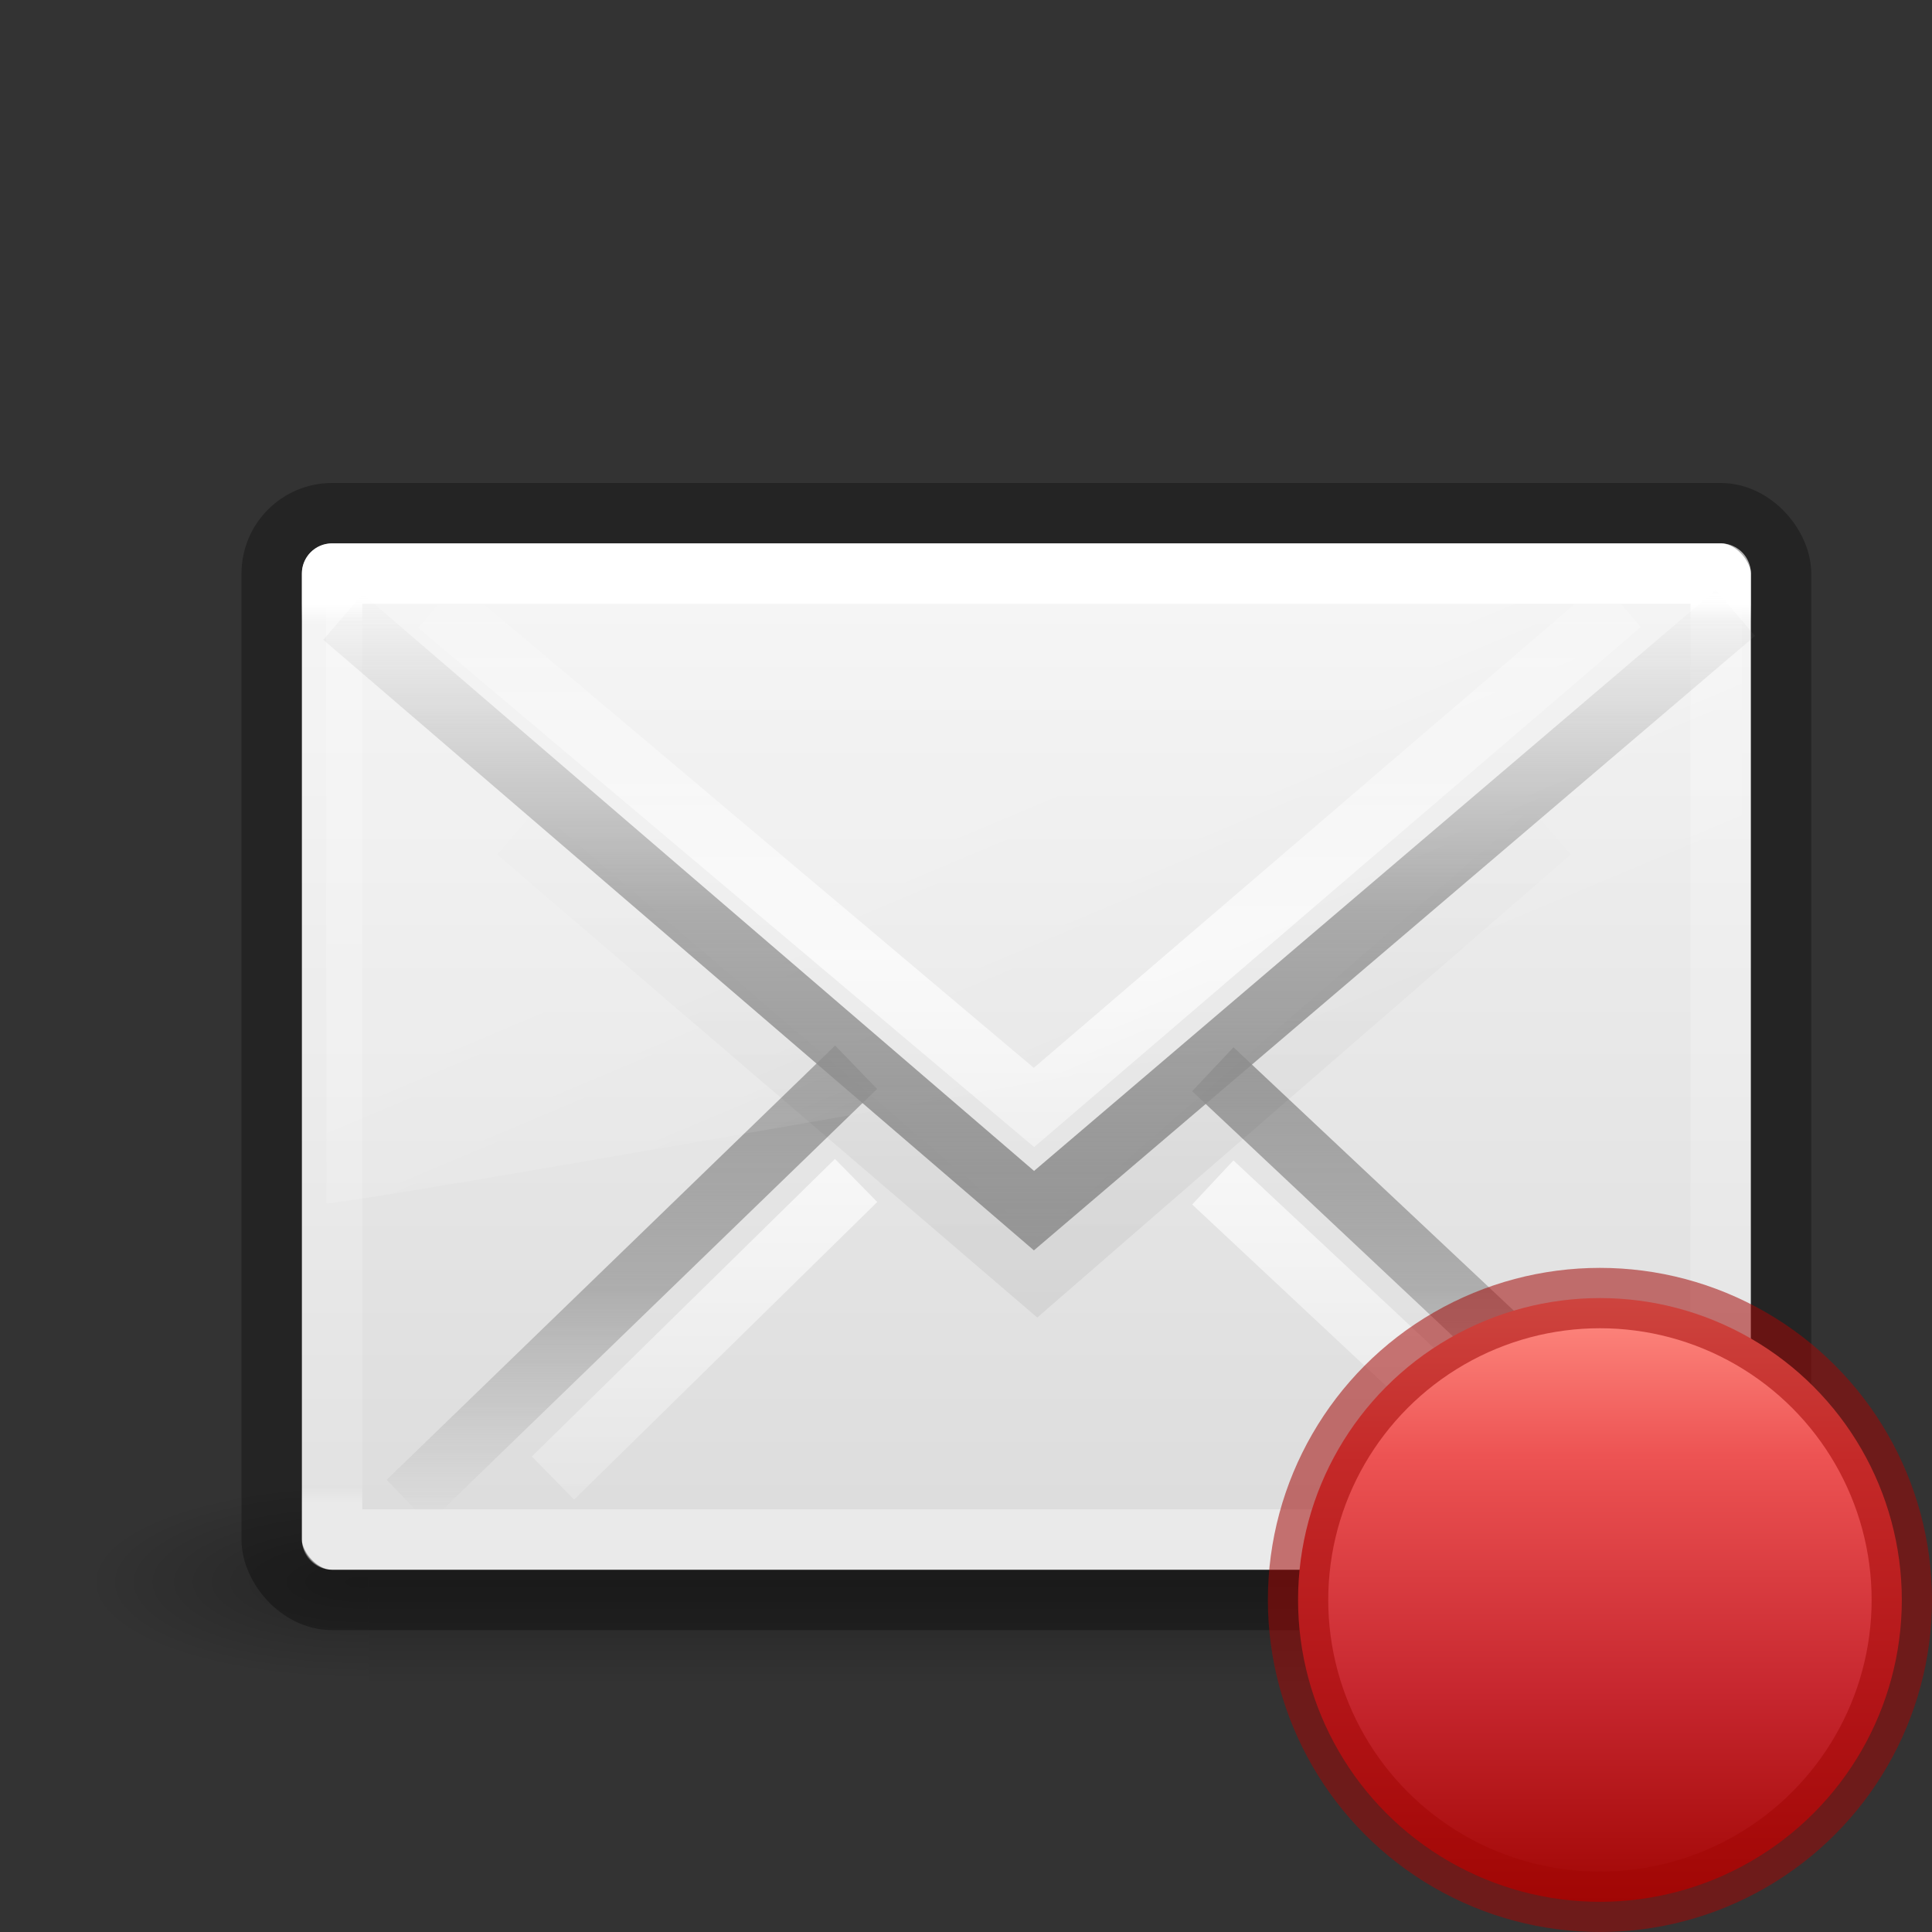 <?xml version="1.0" encoding="UTF-8" standalone="no"?>
<!-- Created with Inkscape (http://www.inkscape.org/) -->

<svg xmlns:dc="http://purl.org/dc/elements/1.1/" xmlns:cc="http://creativecommons.org/ns#" xmlns:rdf="http://www.w3.org/1999/02/22-rdf-syntax-ns#" xmlns:svg="http://www.w3.org/2000/svg" xmlns="http://www.w3.org/2000/svg" xmlns:xlink="http://www.w3.org/1999/xlink" xmlns:sodipodi="http://sodipodi.sourceforge.net/DTD/sodipodi-0.dtd" xmlns:inkscape="http://www.inkscape.org/namespaces/inkscape" width="32" height="32" viewBox="0 0 32 32" version="1.1" id="svg8" inkscape:version="0.92.3 (2405546, 2018-03-11)" sodipodi:docname="mail-mark-unread.svg">
  <rect x="0" y="0" width="32" height="32" fill="#333333" stroke="none"/>
  <defs id="defs2">
    <linearGradient id="linearGradient3215">
      <stop id="stop3207" style="stop-color:#ff8c82;stop-opacity:1" offset="0" />
      <stop id="stop3209" style="stop-color:#ed5353;stop-opacity:1" offset="0.262" />
      <stop id="stop3211" style="stop-color:#c6262e;stop-opacity:1" offset="0.661" />
      <stop id="stop3213" style="stop-color:#a10705;stop-opacity:1" offset="1" />
    </linearGradient>
    <marker inkscape:isstock="true" inkscape:stockid="DistanceEnd" orient="auto" refY="0" refX="0" id="marker1143" style="overflow:visible">
      <g style="fill:#000000;fill-opacity:1;stroke:#000000;stroke-opacity:1" id="g1141">
        <path id="path1135" d="M 0,0 H -2" style="fill:#000000;fill-opacity:1;stroke:#000000;stroke-width:1.15;stroke-linecap:square;stroke-opacity:1" inkscape:connector-curvature="0" />
        <path id="path1137" d="m 0,0 -13,4 4,-4 -4,-4 z" style="fill:#000000;fill-opacity:1;fill-rule:evenodd;stroke:#000000;stroke-opacity:1" inkscape:connector-curvature="0" />
        <path id="path1139" d="M 0,-4 V 40" style="fill:#000000;fill-opacity:1;stroke:#000000;stroke-width:1;stroke-linecap:square;stroke-opacity:1" inkscape:connector-curvature="0" />
      </g>
    </marker>
    <linearGradient gradientTransform="matrix(0.297,0,0,0.297,0.865,293.632)" gradientUnits="userSpaceOnUse" xlink:href="#linearGradient3924-4-8-282" id="linearGradient3020" y2="43" x2="24" y1="5" x1="24" />
    <linearGradient id="linearGradient3924-4-8-282">
      <stop offset="0" style="stop-color:#ffffff;stop-opacity:1" id="stop3314" />
      <stop offset="0.063" style="stop-color:#ffffff;stop-opacity:0.235" id="stop3316" />
      <stop offset="0.951" style="stop-color:#ffffff;stop-opacity:0.157" id="stop3318" />
      <stop offset="1" style="stop-color:#ffffff;stop-opacity:0.392" id="stop3320" />
    </linearGradient>
    <linearGradient spreadMethod="reflect" gradientTransform="matrix(0.287,0,0,0.268,1.072,293.386)" gradientUnits="userSpaceOnUse" xlink:href="#linearGradient3866-6" id="linearGradient3237" y2="15.738" x2="25.525" y1="35.429" x1="25.525" />
    <linearGradient id="linearGradient3866-6">
      <stop offset="0" style="stop-color:#969696;stop-opacity:1" id="stop3868-7" />
      <stop offset="0.5" style="stop-color:#858585;stop-opacity:0.635" id="stop3872-0" />
      <stop offset="1" style="stop-color:#939393;stop-opacity:0" id="stop3870-0" />
    </linearGradient>
    <linearGradient spreadMethod="reflect" gradientTransform="matrix(0.318,0,0,0.294,0.354,292.789)" gradientUnits="userSpaceOnUse" xlink:href="#linearGradient3866" id="linearGradient3260" y2="15.738" x2="25.525" y1="30.189" x1="25.525" />
    <linearGradient id="linearGradient3866">
      <stop offset="0" style="stop-color:#a0a0a0;stop-opacity:1" id="stop3868" />
      <stop offset="0.5" style="stop-color:#8f8f8f;stop-opacity:0.635" id="stop3872" />
      <stop offset="1" style="stop-color:#9d9d9d;stop-opacity:0" id="stop3870" />
    </linearGradient>
    <linearGradient gradientTransform="matrix(0.323,0,0,0.388,0.363,308.904)" gradientUnits="userSpaceOnUse" xlink:href="#linearGradient4026-8-4" id="linearGradient3231-6" y2="34.481" x2="19.567" y1="38.228" x1="19.567" />
    <linearGradient id="linearGradient4026-8-4">
      <stop offset="0" style="stop-color:#ffeeb6;stop-opacity:1" id="stop4028-6-4" />
      <stop offset="1" style="stop-color:#feeeb7;stop-opacity:1" id="stop4030-7-7" />
    </linearGradient>
    <linearGradient gradientTransform="matrix(0.328,0,0,0.322,0.118,292.592)" gradientUnits="userSpaceOnUse" xlink:href="#linearGradient3909-3-9-6-6" id="linearGradient3903" y2="6" x2="15" y1="32" x1="15" />
    <linearGradient id="linearGradient3909-3-9-6-6">
      <stop offset="0" style="stop-color:#fff0bf;stop-opacity:1" id="stop3911-8-7-9-5" />
      <stop offset="1" style="stop-color:#fdde76;stop-opacity:1" id="stop3913-4-2-5-8" />
    </linearGradient>
    <linearGradient gradientTransform="matrix(0.759,0,0,0.568,-1.704,279.145)" gradientUnits="userSpaceOnUse" xlink:href="#linearGradient3924-4-8-282" id="linearGradient3245" y2="43" x2="24" y1="5" x1="24" />
    <linearGradient gradientTransform="matrix(0.667,0,0,0.697,0.5,273.251)" gradientUnits="userSpaceOnUse" xlink:href="#linearGradient3600" id="linearGradient3263" y2="45.244" x2="20.053" y1="10.637" x1="20.053" />
    <linearGradient id="linearGradient3600">
      <stop offset="0" style="stop-color:#f4f4f4;stop-opacity:1" id="stop3602" />
      <stop offset="1" style="stop-color:#dbdbdb;stop-opacity:1" id="stop3604" />
    </linearGradient>
    <linearGradient id="linearGradient3846-2">
      <stop offset="0" style="stop-color:#fff3cb;stop-opacity:1" id="stop3848-3" />
      <stop offset="0.262" style="stop-color:#fdde76;stop-opacity:1" id="stop3850-6" />
      <stop offset="0.661" style="stop-color:#f9c440;stop-opacity:1" id="stop3852-8" />
      <stop offset="1" style="stop-color:#e48b20;stop-opacity:1" id="stop3854-1" />
    </linearGradient>
    <linearGradient id="linearGradient3856-5">
      <stop offset="0" style="stop-color:#b67926;stop-opacity:1" id="stop3858-3" />
      <stop offset="1" style="stop-color:#eab41a;stop-opacity:1" id="stop3860-4" />
    </linearGradient>
    <radialGradient gradientTransform="matrix(1.2709783e-8,0.512,-0.375,0,11.172,293.123)" gradientUnits="userSpaceOnUse" xlink:href="#linearGradient3846-2" id="radialGradient4051" fy="8.45" fx="19.74" r="20" cy="8.45" cx="19.74" />
    <linearGradient gradientTransform="matrix(0.333,0,0,0.333,-1e-6,292.767)" gradientUnits="userSpaceOnUse" xlink:href="#linearGradient3856-5" id="linearGradient4053" y2="3.899" x2="24" y1="44" x1="24" />
    <linearGradient inkscape:collect="always" xlink:href="#linearGradient3215" id="linearGradient3205" x1="14" y1="304.767" x2="14" y2="308.767" gradientUnits="userSpaceOnUse" gradientTransform="matrix(2.5,0,0,2.5,-8.5,-463.65)" />
    <linearGradient spreadMethod="reflect" gradientTransform="matrix(0.551,0,0,0.528,3.897,278.351)" gradientUnits="userSpaceOnUse" xlink:href="#linearGradient3866-6" id="linearGradient4313" y2="15.738" x2="25.525" y1="35.429" x1="25.525" />
    <linearGradient gradientTransform="matrix(0.622,0,0,0.432,2.081,283.888)" gradientUnits="userSpaceOnUse" xlink:href="#linearGradient4366" id="linearGradient4333" y2="41.185" x2="24" y1="6.676" x1="24" />
    <linearGradient id="linearGradient4366">
      <stop offset="0" style="stop-color:#ffffff;stop-opacity:1" id="stop4368" />
      <stop offset="0.019" style="stop-color:#ffffff;stop-opacity:0.235" id="stop4370" />
      <stop offset="0.981" style="stop-color:#ffffff;stop-opacity:0.157" id="stop4372" />
      <stop offset="1" style="stop-color:#ffffff;stop-opacity:0.392" id="stop4374" />
    </linearGradient>
    <linearGradient gradientTransform="matrix(0.509,0,0,0.583,4.883,282.612)" gradientUnits="userSpaceOnUse" xlink:href="#linearGradient8265-821-176-38-919-66-249-7-7" id="linearGradient4336" y2="24.628" x2="20.055" y1="15.298" x1="16.626" />
    <linearGradient id="linearGradient8265-821-176-38-919-66-249-7-7">
      <stop offset="0" style="stop-color:#ffffff;stop-opacity:1" id="stop2687-1-9" />
      <stop offset="1" style="stop-color:#ffffff;stop-opacity:0" id="stop2689-5-4" />
    </linearGradient>
    <linearGradient spreadMethod="reflect" gradientTransform="matrix(0.551,0,0,0.528,3.897,276.643)" gradientUnits="userSpaceOnUse" xlink:href="#linearGradient8265-821-176-38-919-66-249-7-7" id="linearGradient4339" y2="15.738" x2="25.525" y1="30.189" x1="25.525" />
    <linearGradient gradientTransform="matrix(0.55,0,0,0.563,3.976,278.485)" gradientUnits="userSpaceOnUse" xlink:href="#linearGradient3495" id="linearGradient4342" y2="20.443" x2="23.904" y1="35.75" x1="23.904" />
    <linearGradient id="linearGradient3495">
      <stop offset="0" style="stop-color:#000000;stop-opacity:1" id="stop3497" />
      <stop offset="0.5" style="stop-color:#000000;stop-opacity:0.498" id="stop3874" />
      <stop offset="1" style="stop-color:#000000;stop-opacity:0" id="stop3499" />
    </linearGradient>
    <linearGradient spreadMethod="reflect" gradientTransform="matrix(0.551,0,0,0.528,3.897,280.225)" gradientUnits="userSpaceOnUse" xlink:href="#linearGradient8265-821-176-38-919-66-249-7-7" id="linearGradient4345" y2="15.738" x2="25.525" y1="30.189" x1="25.525" />
    <linearGradient spreadMethod="reflect" gradientTransform="matrix(0.551,0,0,0.528,3.897,278.351)" gradientUnits="userSpaceOnUse" xlink:href="#linearGradient3866" id="linearGradient4348" y2="15.738" x2="25.525" y1="30.189" x1="25.525" />
    <linearGradient gradientTransform="matrix(0.533,0,0,0.515,4.2,279.842)" gradientUnits="userSpaceOnUse" xlink:href="#linearGradient3600" id="linearGradient4351" y2="45.244" x2="20.053" y1="10.637" x1="20.053" />
    <linearGradient gradientTransform="matrix(2.774,0,0,1.97,-1892.179,-872.885)" gradientUnits="userSpaceOnUse" xlink:href="#linearGradient5048-9" id="linearGradient10235-5" y2="609.505" x2="302.857" y1="366.648" x1="302.857" />
    <linearGradient id="linearGradient5048-9">
      <stop offset="0" style="stop-color:#000000;stop-opacity:0" id="stop5050-7" />
      <stop offset="0.5" style="stop-color:#000000;stop-opacity:1" id="stop5056-5" />
      <stop offset="1" style="stop-color:#000000;stop-opacity:0" id="stop5052-3" />
    </linearGradient>
    <radialGradient gradientTransform="matrix(2.774,0,0,1.97,-1891.633,-872.885)" gradientUnits="userSpaceOnUse" xlink:href="#linearGradient5060-8" id="radialGradient10237-8" fy="486.648" fx="605.714" r="117.143" cy="486.648" cx="605.714" />
    <linearGradient id="linearGradient5060-8">
      <stop offset="0" style="stop-color:#000000;stop-opacity:1" id="stop5062-3" />
      <stop offset="1" style="stop-color:#000000;stop-opacity:0" id="stop5064-1" />
    </linearGradient>
    <radialGradient gradientTransform="matrix(-2.774,0,0,1.97,112.762,-872.885)" gradientUnits="userSpaceOnUse" xlink:href="#linearGradient5060-8" id="radialGradient2901" fy="486.648" fx="605.714" r="117.143" cy="486.648" cx="605.714" />
  </defs>
  <sodipodi:namedview id="base" pagecolor="#ffffff" bordercolor="#666666" borderopacity="1.0" inkscape:pageopacity="0.0" inkscape:pageshadow="2" inkscape:zoom="8" inkscape:cx="17.960832" inkscape:cy="6.3592659" inkscape:document-units="px" inkscape:current-layer="layer1" showgrid="true" units="px" inkscape:window-width="1920" inkscape:window-height="962" inkscape:window-x="0" inkscape:window-y="30" inkscape:window-maximized="1">
    <inkscape:grid type="xygrid" id="grid815" />
  </sodipodi:namedview>
  <g inkscape:label="Layer 1" inkscape:groupmode="layer" id="layer1" transform="translate(0,-276.767)">
    <g transform="matrix(0.014,0,0,0.007,27.933,302.371)" id="g11038-9" style="display:inline;opacity:0.7;stroke-width:0.756">
      <rect width="1339.633" height="478.357" x="-1559.252" y="-150.697" id="rect11040-6" style="display:inline;overflow:visible;visibility:visible;opacity:0.392;fill:url(#linearGradient10235-5);fill-opacity:1;fill-rule:nonzero;stroke:none;stroke-width:0.756;marker:none" />
      <path inkscape:connector-curvature="0" d="m -219.619,-150.68 c 0,0 0,478.331 0,478.331 142.874,0.9 345.4,-107.17 345.4,-239.196 0,-132.027 -159.437,-239.135 -345.4,-239.135 z" id="path11042-4" style="display:inline;overflow:visible;visibility:visible;opacity:0.402;fill:url(#radialGradient10237-8);fill-opacity:1;fill-rule:nonzero;stroke:none;stroke-width:0.756;marker:none" />
      <path inkscape:connector-curvature="0" d="m -1559.252,-150.68 c 0,0 0,478.331 0,478.331 -142.874,0.9 -345.4,-107.17 -345.4,-239.196 0,-132.027 159.437,-239.135 345.4,-239.135 z" id="path11044-3" style="display:inline;overflow:visible;visibility:visible;opacity:0.402;fill:url(#radialGradient2901);fill-opacity:1;fill-rule:nonzero;stroke:none;stroke-width:0.756;marker:none" />
    </g>
    <rect width="24" height="17" rx="0.5" ry="0.5" x="5" y="285.767" id="rect2396-9" style="display:inline;overflow:visible;visibility:visible;fill:url(#linearGradient4351);fill-opacity:1;fill-rule:evenodd;stroke:none;stroke-width:1;marker:none;enable-background:accumulate" />
    <path inkscape:connector-curvature="0" d="m 14.18,294.444 -7.428,7.193 z m 5.908,0.033 7.479,7.028 z" id="path3341-2" style="display:inline;overflow:visible;visibility:visible;fill:none;stroke:url(#linearGradient4348);stroke-width:1;stroke-linecap:butt;stroke-linejoin:miter;stroke-miterlimit:4;stroke-dasharray:none;stroke-dashoffset:0;stroke-opacity:1;marker:none;enable-background:accumulate" />
    <path inkscape:connector-curvature="0" d="m 14.18,296.319 -5.021,4.929 z m 5.908,0.033 5.112,4.784 z" id="path3341-2-6" style="display:inline;overflow:visible;visibility:visible;opacity:0.7;fill:none;stroke:url(#linearGradient4345);stroke-width:1;stroke-linecap:butt;stroke-linejoin:miter;stroke-miterlimit:4;stroke-dasharray:none;stroke-dashoffset:0;stroke-opacity:1;marker:none;enable-background:accumulate" />
    <path inkscape:connector-curvature="0" d="m 8.561,290.542 8.617,7.387 8.512,-7.387" id="path3493" style="opacity:0.06;fill:none;stroke:url(#linearGradient4342);stroke-width:1;stroke-linecap:butt;stroke-linejoin:miter;stroke-miterlimit:4;stroke-dasharray:none;stroke-opacity:1" />
    <path inkscape:connector-curvature="0" d="m 7.25,286.784 9.876,8.326 9.724,-8.337" id="path3926" style="display:inline;overflow:visible;visibility:visible;opacity:0.7;fill:none;stroke:url(#linearGradient4339);stroke-width:1;stroke-linecap:butt;stroke-linejoin:miter;stroke-miterlimit:4;stroke-dasharray:none;stroke-dashoffset:0;stroke-opacity:1;marker:none;enable-background:accumulate" />
    <path inkscape:connector-curvature="0" d="m 6.201,285.943 c -0.419,0 -0.801,0.261 -0.801,0.659 l 0.008,10.097 c 0.675,-0.011 22.931,-3.965 23.443,-4.155 v -5.813 c 0,-0.304 -0.353,-0.788 -0.716,-0.788 z" id="path3333" style="opacity:0.2;fill:url(#linearGradient4336);fill-opacity:1;fill-rule:evenodd;stroke:none;stroke-width:1" />
    <rect width="23" height="16" x="5.5" y="286.267" id="rect6741-1-5" style="fill:none;stroke:url(#linearGradient4333);stroke-width:1;stroke-linecap:round;stroke-linejoin:round;stroke-miterlimit:4;stroke-dasharray:none;stroke-dashoffset:0;stroke-opacity:1" />
    <rect width="25" height="18" rx="1" ry="1" x="4.5" y="285.267" id="rect2396-9-3" style="display:inline;overflow:visible;visibility:visible;opacity:0.3;fill:none;stroke:#000000;stroke-width:1;stroke-opacity:1;marker:none;enable-background:accumulate" />
    <path inkscape:connector-curvature="0" d="m 5.681,286.985 11.445,9.834 11.618,-9.9" id="path3341-2-2" style="display:inline;overflow:visible;visibility:visible;fill:none;stroke:url(#linearGradient4313);stroke-width:1;stroke-linecap:butt;stroke-linejoin:miter;stroke-miterlimit:4;stroke-dasharray:none;stroke-dashoffset:0;stroke-opacity:1;marker:none;enable-background:accumulate" />
    <circle style="opacity:1;vector-effect:none;fill:url(#linearGradient3205);fill-opacity:1;fill-rule:nonzero;stroke:#a10705;stroke-width:1;stroke-linecap:round;stroke-linejoin:round;stroke-miterlimit:4;stroke-dasharray:none;stroke-opacity:0.533;paint-order:normal" id="path3195" cx="26.5" cy="303.267" r="5" />
  </g>
</svg>
